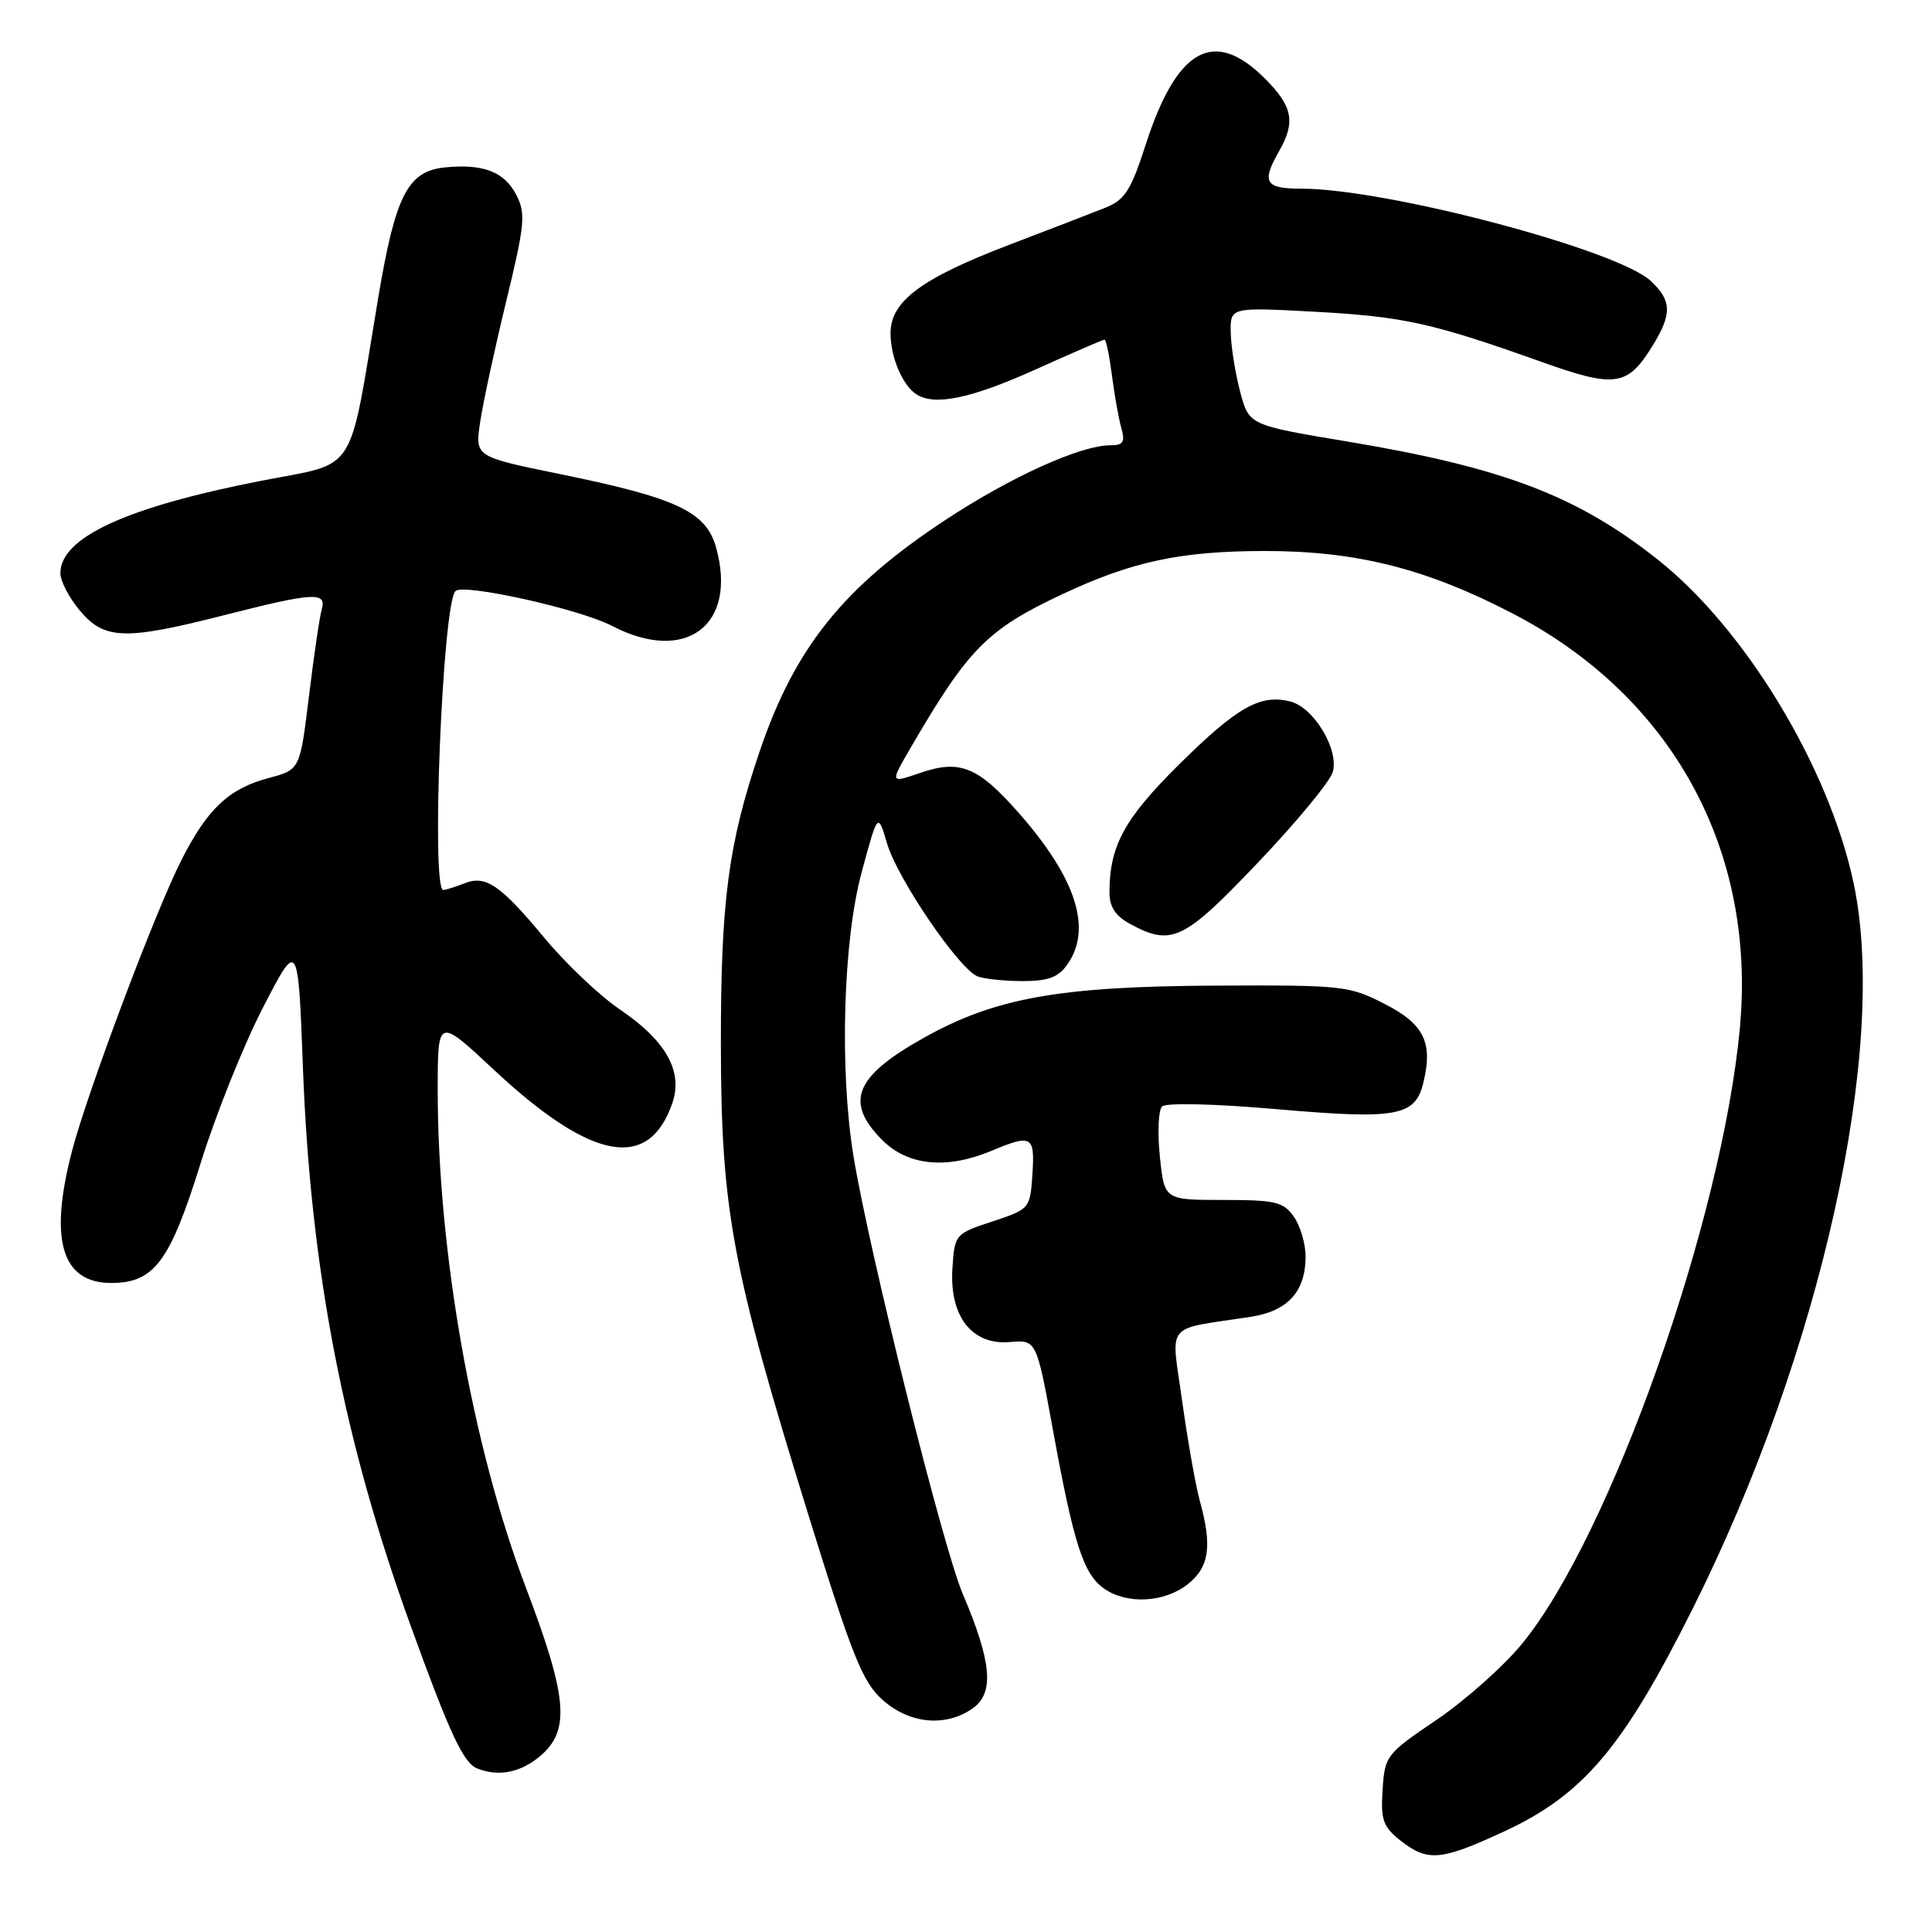 <?xml version="1.0" encoding="UTF-8" standalone="no"?>
<!DOCTYPE svg PUBLIC "-//W3C//DTD SVG 1.1//EN" "http://www.w3.org/Graphics/SVG/1.1/DTD/svg11.dtd" >
<svg xmlns="http://www.w3.org/2000/svg" xmlns:xlink="http://www.w3.org/1999/xlink" version="1.1" viewBox="0 0 256 256">
 <g >
 <path fill="currentColor"
d=" M 199.32 242.67 C 209.78 237.83 215.09 231.55 224.29 213.16 C 241.32 179.11 250.25 138.83 245.61 117.00 C 242.35 101.67 231.26 83.34 219.70 74.18 C 208.98 65.68 199.16 61.94 178.50 58.50 C 165.50 56.33 165.50 56.33 164.33 51.92 C 163.69 49.49 163.12 45.97 163.08 44.10 C 163.00 40.70 163.00 40.70 174.25 41.31 C 186.01 41.95 189.81 42.80 204.25 47.95 C 214.09 51.46 215.67 51.22 219.05 45.69 C 221.57 41.56 221.50 39.82 218.75 37.24 C 214.33 33.09 183.72 25.00 172.45 25.00 C 167.61 25.00 167.12 24.17 169.50 20.00 C 171.70 16.15 171.29 14.09 167.60 10.40 C 160.84 3.64 155.92 6.38 151.78 19.26 C 149.86 25.21 149.04 26.49 146.50 27.51 C 144.85 28.17 139.10 30.39 133.72 32.44 C 122.07 36.89 118.00 39.92 118.00 44.15 C 118.00 47.30 119.56 51.01 121.40 52.23 C 123.78 53.82 128.62 52.83 137.12 49.00 C 142.01 46.80 146.16 45.00 146.36 45.00 C 146.56 45.00 147.00 47.14 147.34 49.75 C 147.67 52.36 148.24 55.51 148.59 56.75 C 149.11 58.57 148.83 59.00 147.15 59.00 C 143.18 59.00 133.95 63.18 125.25 68.91 C 111.72 77.83 105.32 85.81 100.64 99.61 C 96.50 111.84 95.50 119.42 95.52 138.50 C 95.55 160.33 96.98 168.01 107.04 200.49 C 112.92 219.47 114.28 222.86 116.94 225.24 C 120.51 228.43 125.29 228.88 128.87 226.38 C 131.78 224.34 131.43 220.27 127.57 211.20 C 124.91 204.96 115.07 165.49 113.06 153.00 C 111.23 141.60 111.73 124.65 114.16 115.63 C 116.32 107.63 116.32 107.63 117.54 111.77 C 118.93 116.46 127.09 128.44 129.55 129.38 C 130.44 129.72 133.13 130.00 135.53 130.00 C 138.90 130.00 140.24 129.50 141.44 127.78 C 144.76 123.05 142.59 116.34 134.94 107.66 C 129.58 101.58 127.17 100.61 121.94 102.41 C 117.93 103.79 117.93 103.79 120.63 99.14 C 128.31 85.94 130.80 83.42 140.73 78.75 C 150.02 74.39 156.40 73.03 167.52 73.01 C 179.72 73.00 188.98 75.33 200.47 81.31 C 221.52 92.25 232.66 112.51 230.56 136.00 C 228.28 161.44 213.36 203.64 201.62 217.88 C 199.19 220.83 194.11 225.34 190.35 227.89 C 183.69 232.39 183.49 232.65 183.20 237.15 C 182.94 241.16 183.26 242.06 185.58 243.89 C 189.19 246.72 190.90 246.57 199.32 242.67 Z  M 71.64 232.63 C 75.58 229.25 75.19 224.86 69.67 210.33 C 62.58 191.68 58.00 165.81 58.00 144.44 C 58.00 134.80 58.00 134.80 65.46 141.77 C 78.35 153.80 85.93 155.23 89.07 146.22 C 90.55 141.99 88.28 137.92 82.14 133.76 C 79.48 131.97 74.98 127.70 72.14 124.28 C 66.28 117.22 64.35 115.91 61.50 117.06 C 60.40 117.50 59.16 117.89 58.75 117.93 C 57.09 118.08 58.63 80.04 60.35 78.32 C 61.39 77.27 76.81 80.70 81.09 82.93 C 90.85 88.02 97.73 82.87 94.90 72.60 C 93.58 67.80 89.75 66.00 74.22 62.82 C 62.95 60.52 62.95 60.52 63.61 56.01 C 63.97 53.53 65.52 46.34 67.05 40.03 C 69.56 29.68 69.69 28.30 68.40 25.80 C 66.82 22.76 64.02 21.68 58.99 22.18 C 54.03 22.66 52.39 25.87 50.11 39.50 C 46.11 63.43 47.55 61.18 34.60 63.71 C 16.73 67.20 8.00 71.22 8.00 75.96 C 8.00 77.00 9.17 79.23 10.59 80.92 C 13.84 84.78 16.55 84.87 29.72 81.51 C 41.57 78.49 43.31 78.39 42.63 80.75 C 42.35 81.71 41.59 86.89 40.94 92.24 C 39.75 101.99 39.75 101.99 35.63 103.08 C 30.32 104.49 27.47 107.18 24.02 114.00 C 20.53 120.90 11.55 144.78 9.53 152.56 C 6.47 164.30 8.17 170.00 14.74 170.00 C 20.43 170.00 22.52 167.19 26.60 154.08 C 28.58 147.71 32.29 138.45 34.85 133.50 C 39.50 124.50 39.50 124.50 40.14 141.50 C 41.15 168.26 45.53 190.91 54.43 215.46 C 59.62 229.78 61.40 233.59 63.23 234.33 C 66.07 235.47 69.04 234.87 71.64 232.63 Z  M 157.37 209.93 C 160.24 207.66 160.65 204.88 158.98 198.87 C 158.43 196.87 157.38 190.94 156.65 185.70 C 155.17 174.98 154.12 176.27 165.76 174.48 C 170.64 173.73 173.00 171.12 173.00 166.50 C 173.00 164.82 172.30 162.44 171.44 161.22 C 170.06 159.25 169.01 159.00 162.08 159.00 C 154.28 159.00 154.28 159.00 153.69 153.25 C 153.36 150.09 153.49 147.11 153.98 146.62 C 154.50 146.10 160.89 146.25 169.28 146.98 C 185.01 148.35 187.48 147.91 188.57 143.59 C 189.92 138.20 188.74 135.73 183.54 133.06 C 178.76 130.60 177.95 130.52 161.04 130.60 C 140.37 130.70 131.87 132.22 122.42 137.51 C 113.24 142.64 111.87 146.02 116.92 151.08 C 120.31 154.47 125.43 154.97 131.35 152.50 C 136.73 150.25 137.14 150.48 136.80 155.60 C 136.50 160.15 136.45 160.21 131.50 161.85 C 126.55 163.48 126.50 163.55 126.20 168.06 C 125.79 174.41 128.78 178.26 133.79 177.83 C 137.34 177.52 137.34 177.52 139.55 189.65 C 142.30 204.68 143.57 208.58 146.30 210.50 C 149.33 212.62 154.27 212.36 157.37 209.93 Z  M 166.73 114.25 C 171.83 108.89 176.28 103.50 176.61 102.27 C 177.42 99.26 174.08 93.74 170.97 92.95 C 166.99 91.95 163.94 93.67 156.23 101.30 C 148.99 108.46 147.02 112.08 147.01 118.22 C 147.00 120.16 147.79 121.36 149.75 122.43 C 155.25 125.41 156.85 124.64 166.73 114.25 Z "/>
</g>
</svg>